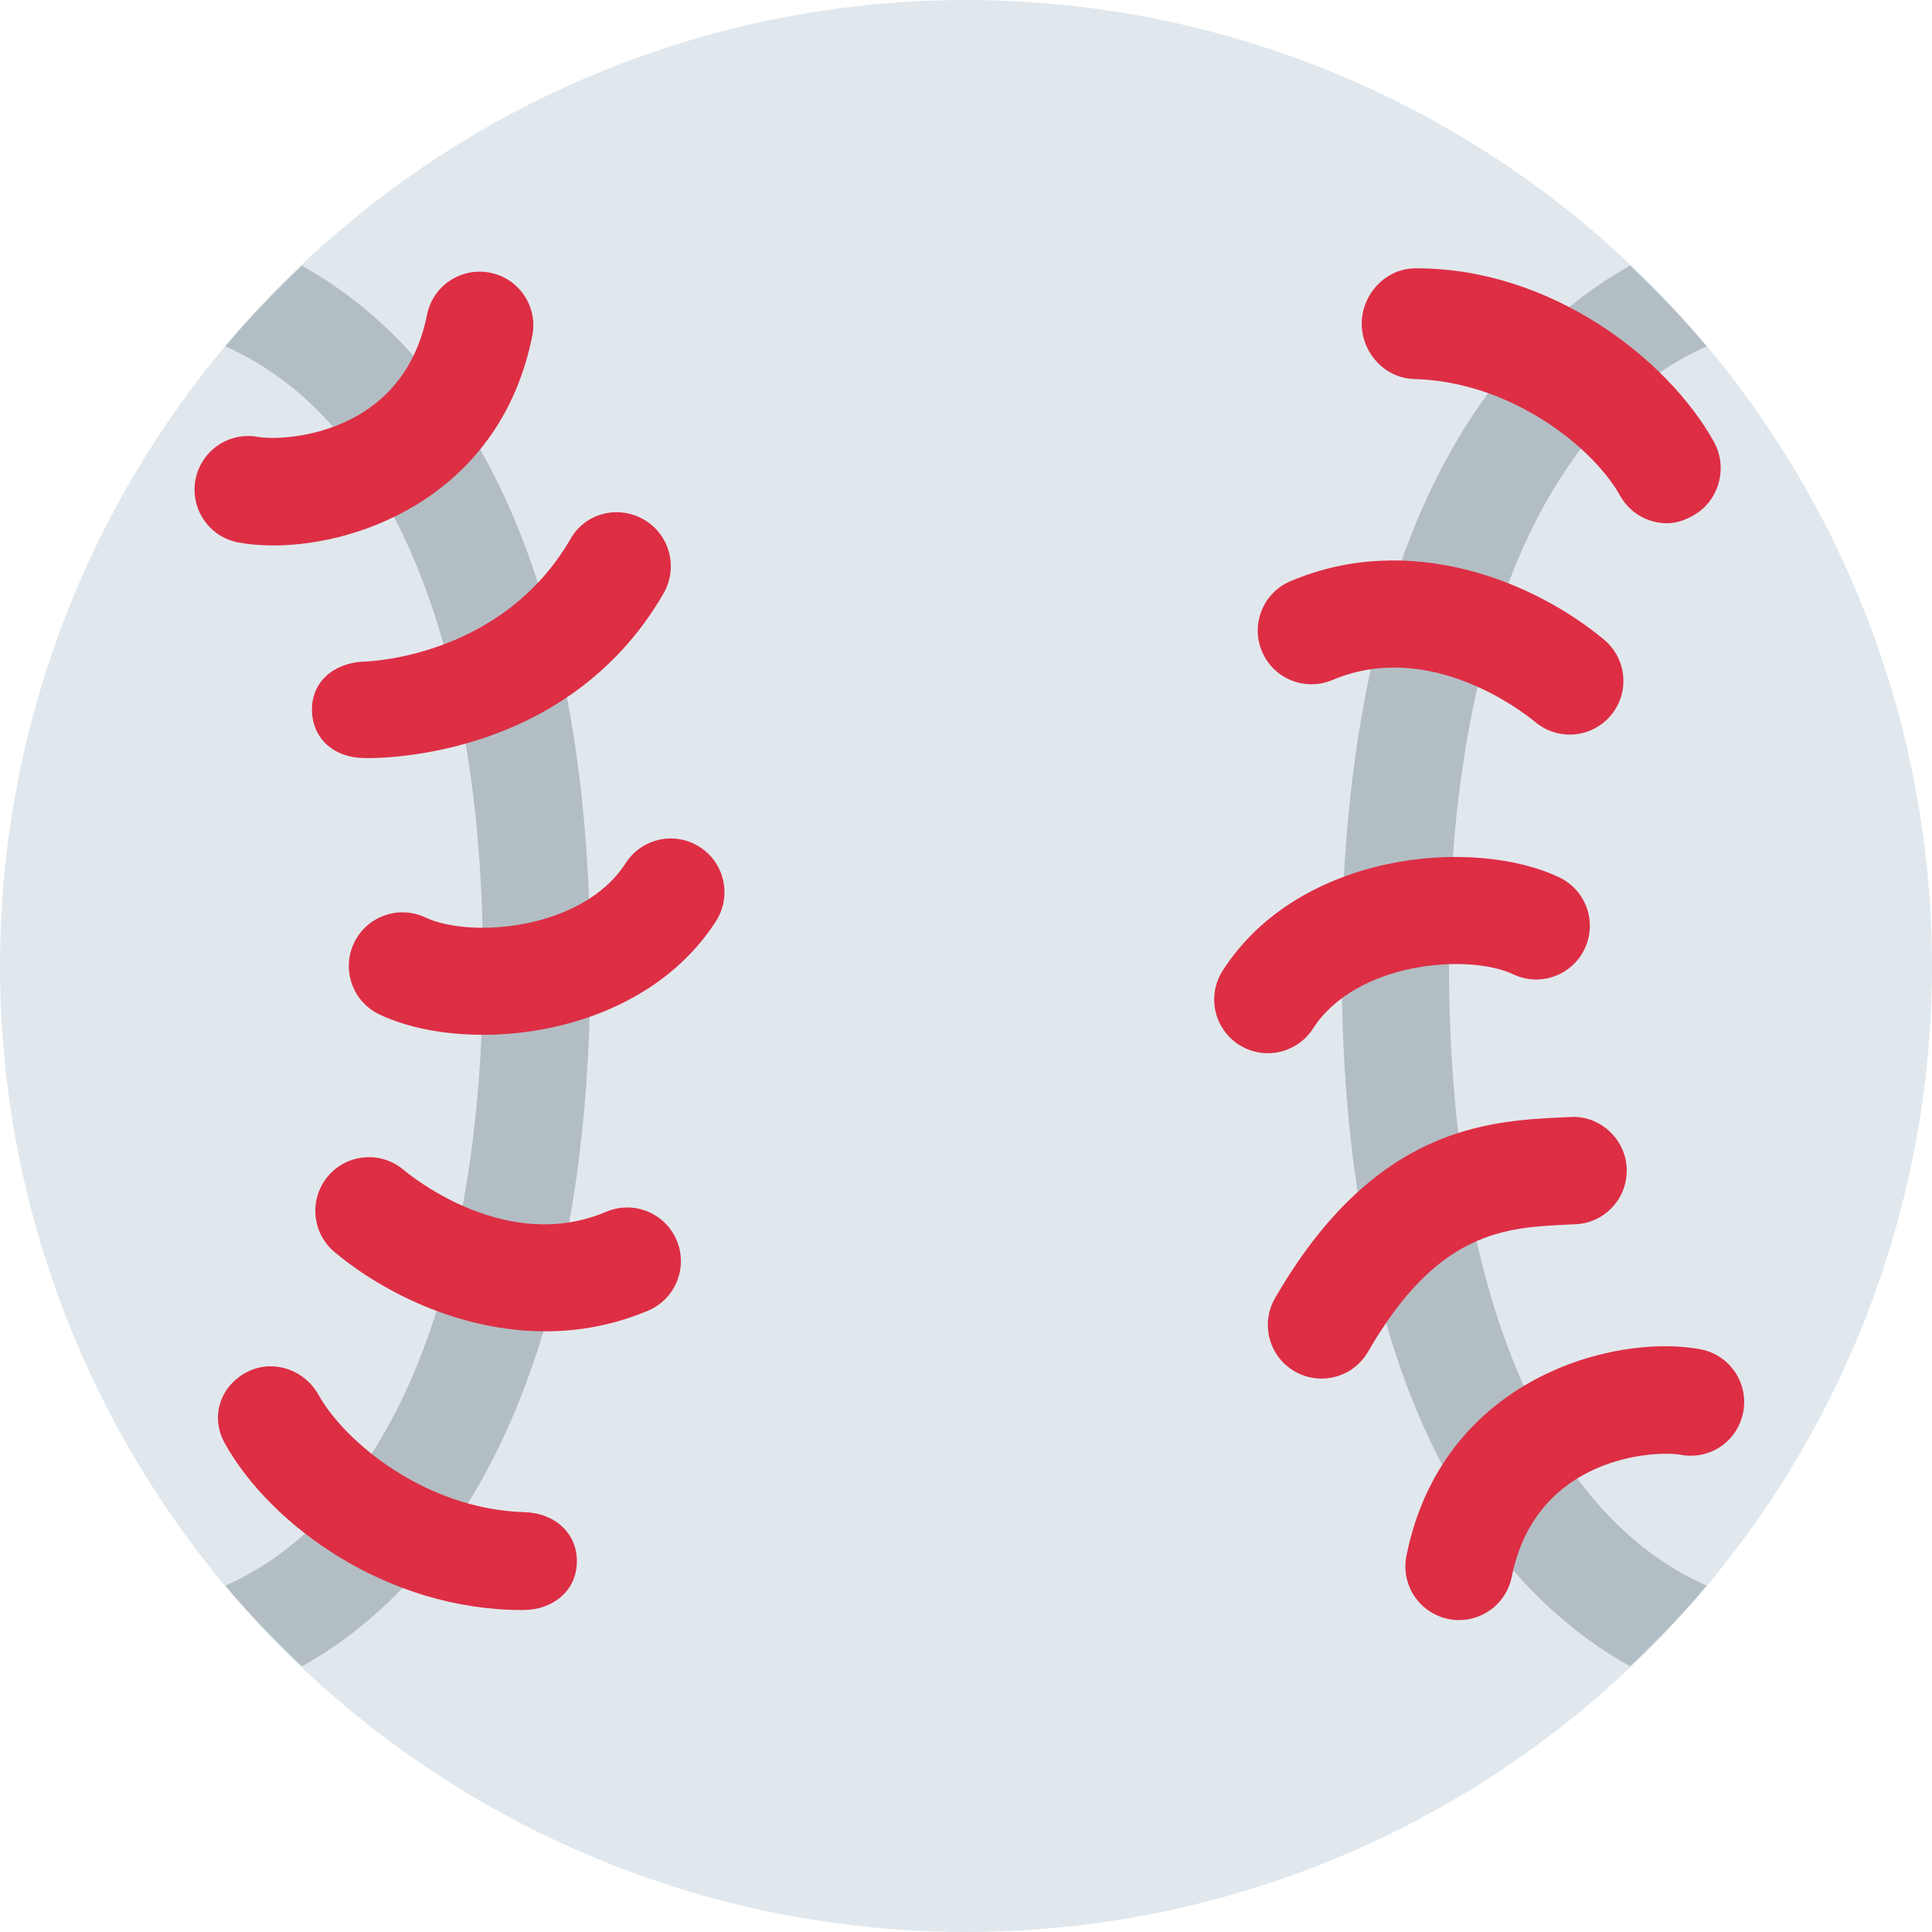 <svg xmlns='http://www.w3.org/2000/svg' viewBox='0 0 36 36' width='512' height='512'><circle fill='#E1E8ED' cx='18' cy='18' r='18'/><path fill='#B3BEC4' d='M31.802 29.546C28.792 28.221 27 24.048 27 18c0-6.048 1.792-10.221 4.802-11.546-.445-.531-.926-1.028-1.428-1.504C27.406 6.605 25 10.578 25 18c0 7.421 2.406 11.395 5.374 13.05.502-.477.984-.973 1.428-1.504zM11 18c0-7.421-2.406-11.395-5.374-13.049-.502.476-.984.972-1.428 1.503C7.208 7.78 9 11.952 9 18c0 6.048-1.792 10.22-4.802 11.546.445.531.926 1.027 1.428 1.504C8.593 29.395 11 25.421 11 18z'/><path d='M5.092 10.164c-.237 0-.457-.02-.651-.056-.543-.102-.9-.624-.799-1.167.102-.543.625-.902 1.167-.799.43.077 2.691.006 3.148-2.276.108-.541.632-.892 1.177-.784.542.108.893.635.784 1.177-.583 2.912-3.139 3.905-4.826 3.905zm1.7 3.961c-.53 0-.952-.323-.978-.859-.026-.551.4-.911.952-.937 0 0 2.564-.035 3.869-2.294.275-.478.886-.63 1.365-.352.478.276.642.894.365 1.373-1.851 3.206-5.557 3.069-5.573 3.069zM9 19.282c-.734 0-1.414-.135-1.928-.378-.499-.236-.712-.833-.476-1.332.237-.5.834-.711 1.332-.476.83.393 2.926.239 3.73-1.012.299-.465.917-.6 1.382-.301.465.299.599.918.301 1.382-.964 1.501-2.776 2.117-4.341 2.117zm1.161 5.525c-1.554 0-2.995-.699-3.926-1.476-.424-.354-.481-.984-.128-1.409.354-.425.984-.48 1.408-.128.194.163 1.952 1.566 3.782.785.507-.215 1.095.021 1.311.53.216.509-.021 1.096-.53 1.312-.639.271-1.288.386-1.917.386zM9.75 30h-.028c-2.504 0-4.679-1.57-5.534-3.108-.269-.482-.094-1.044.388-1.312.483-.269 1.092-.07 1.36.412.484.871 1.996 2.134 3.841 2.185.552.016.987.388.972.939-.015.542-.459.884-.999.884zm17.438.188c-.066 0-.131-.006-.197-.02-.541-.108-.893-.635-.784-1.177.664-3.322 3.894-4.15 5.478-3.849.543.102.9.624.798 1.167-.101.542-.617.903-1.167.798-.425-.08-2.69-.007-3.147 2.276-.096.476-.514.805-.981.805zm-2.564-4.5c-.17 0-.342-.043-.499-.134-.479-.276-.643-.889-.366-1.366 1.852-3.206 3.984-3.304 5.394-3.369l.111-.005c.539-.033 1.021.399 1.047.951.026.552-.399 1.021-.951 1.047l-.115.005c-1.204.056-2.449.112-3.754 2.371-.185.321-.521.5-.867.5zm-1-6.063c-.186 0-.372-.051-.54-.159-.464-.298-.599-.917-.3-1.381 1.415-2.203 4.656-2.501 6.268-1.738.499.236.713.833.476 1.332-.235.5-.834.712-1.331.476-.829-.393-2.926-.239-3.732 1.012-.19.296-.512.458-.841.458zm5.625-5.937c-.226 0-.452-.076-.64-.232-.194-.162-1.952-1.559-3.781-.785-.509.215-1.095-.021-1.312-.53-.216-.508.021-1.096.53-1.311 2.219-.942 4.535-.001 5.844 1.09.424.353.482.984.128 1.408-.198.237-.482.36-.769.36zm1.814-3.938c-.352 0-.692-.186-.875-.514-.484-.872-1.996-2.123-3.841-2.174-.553-.015-.987-.506-.973-1.059.017-.542.461-1.003 1-1.003h.028c2.505 0 4.68 1.694 5.534 3.232.269.483.095 1.108-.389 1.376-.152.086-.319.142-.484.142z' fill='#DD2E44'/></svg>